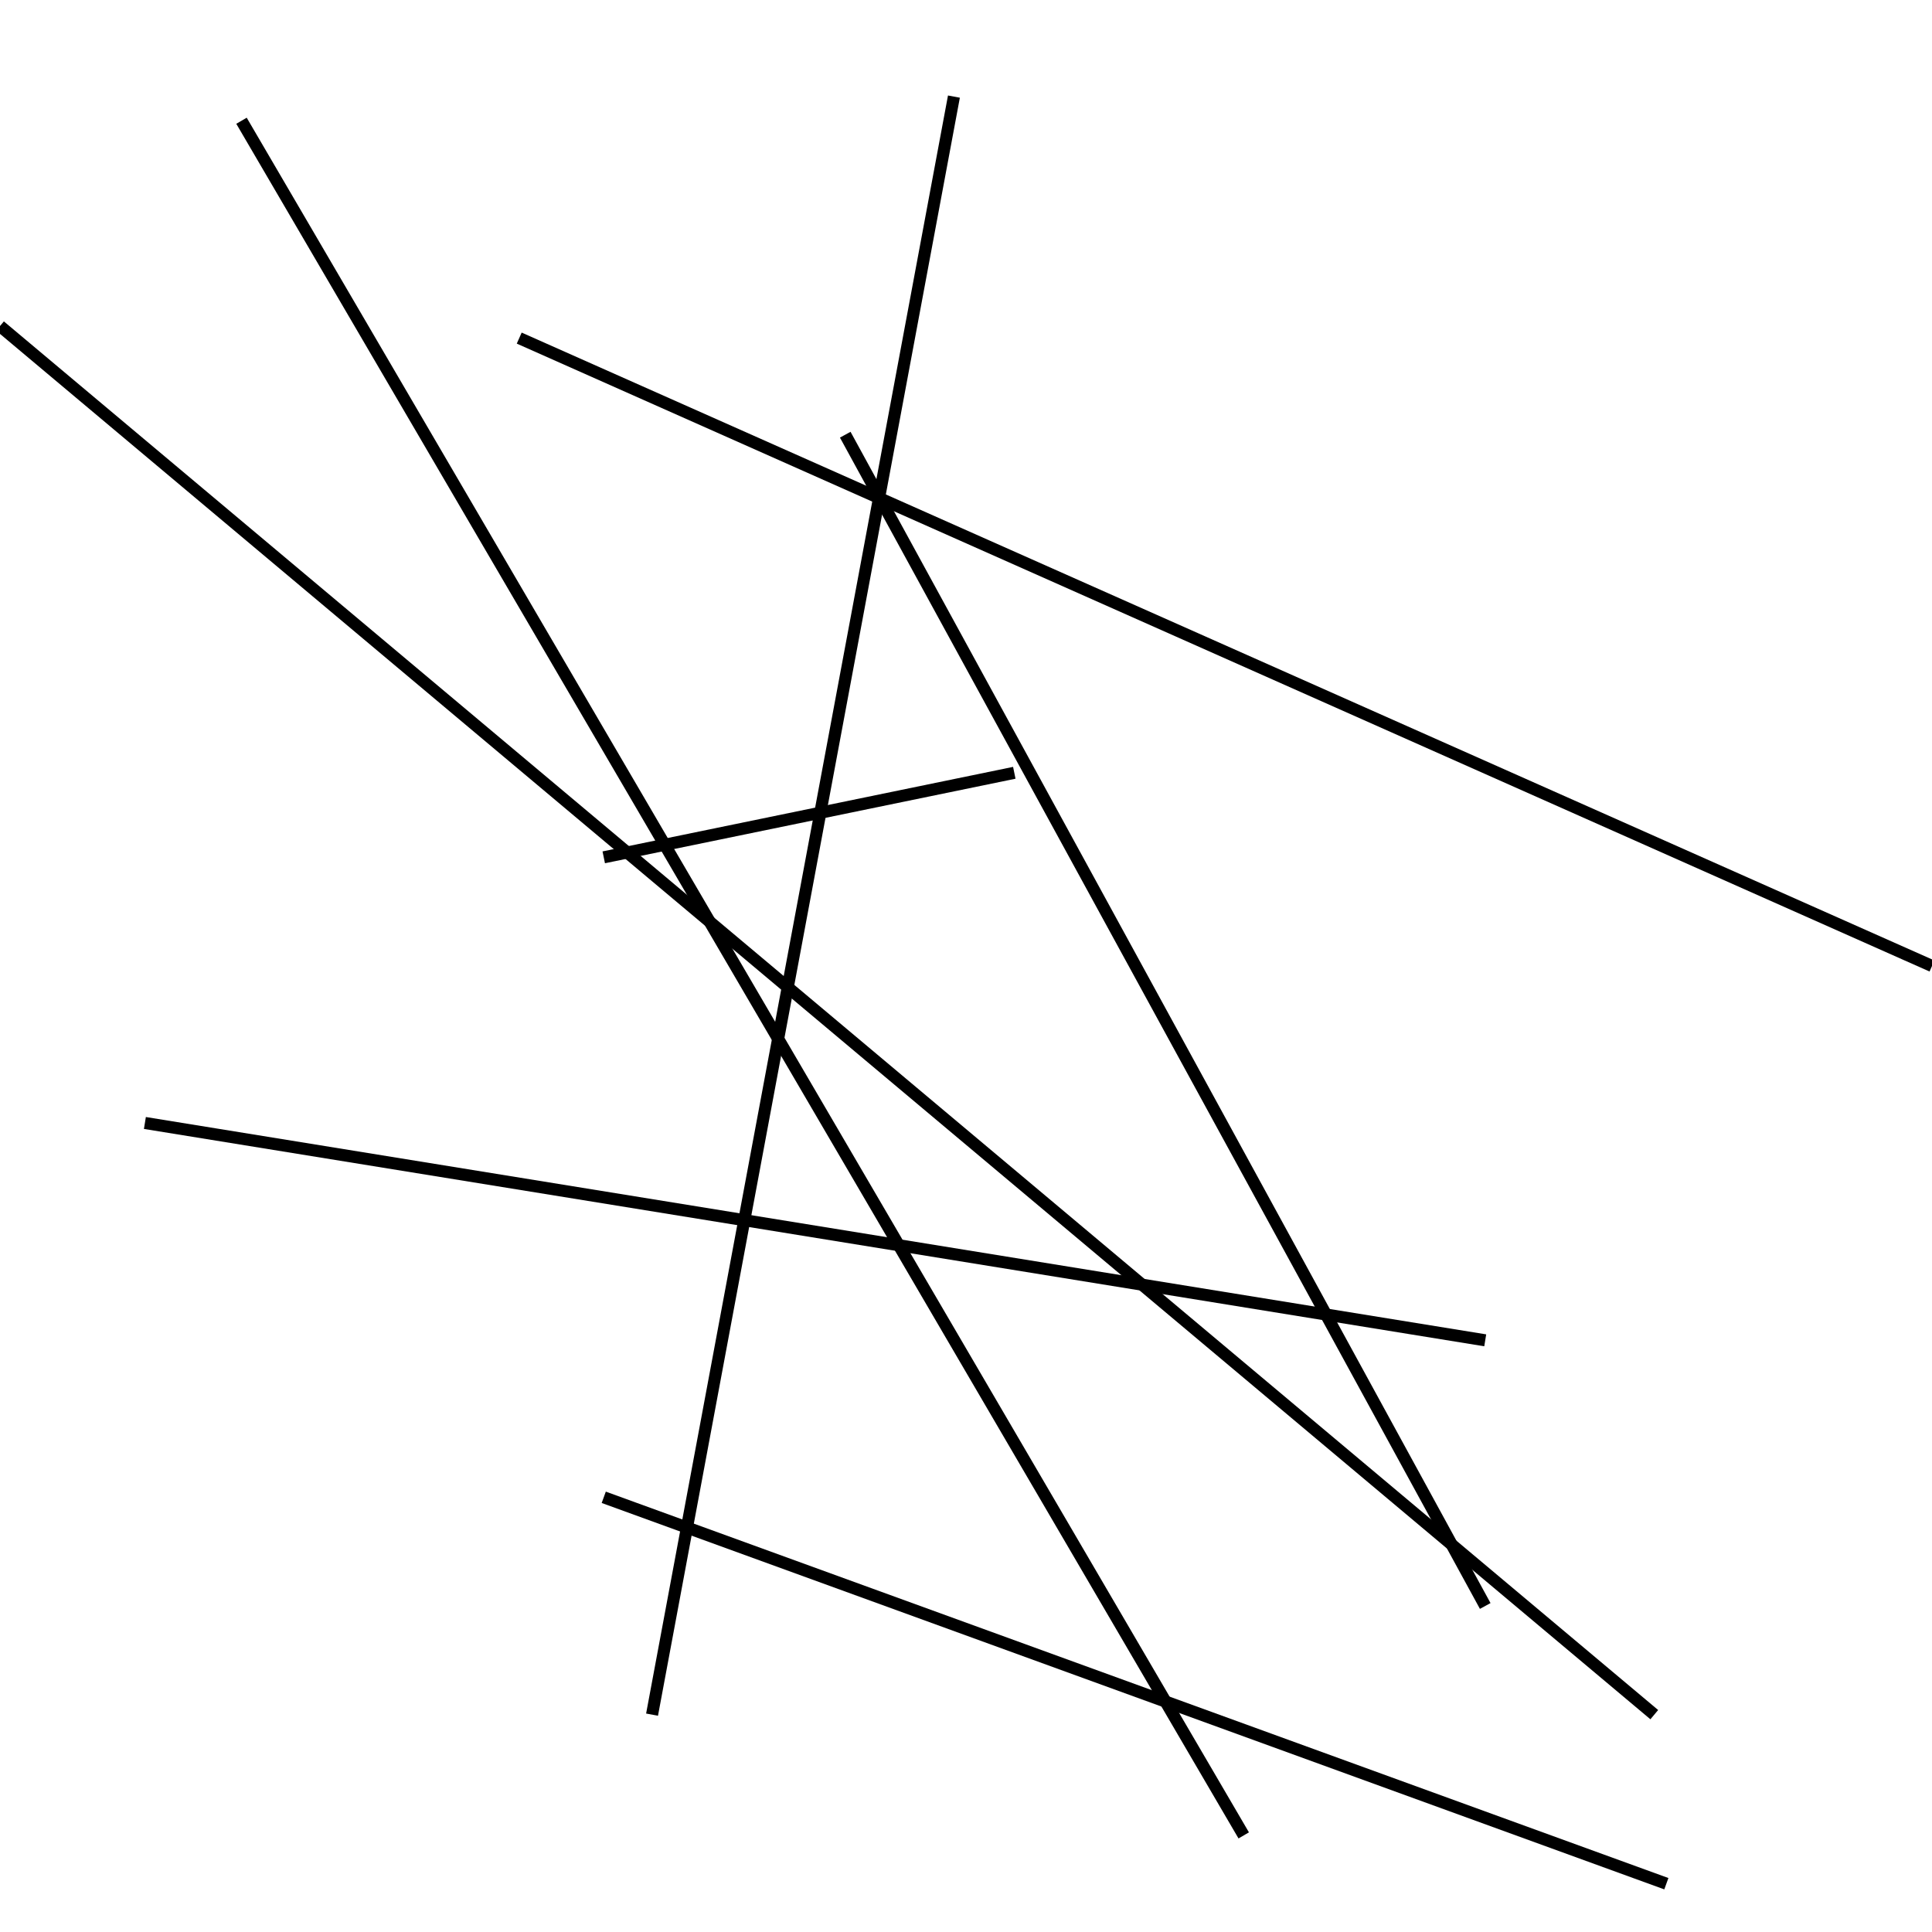 <?xml version="1.0" encoding="utf-8" ?>
<svg baseProfile="full" height="160" version="1.1" width="160" xmlns="http://www.w3.org/2000/svg" xmlns:ev="http://www.w3.org/2001/xml-events" xmlns:xlink="http://www.w3.org/1999/xlink"><defs /><line stroke="black" stroke-width="1" x1="12" x2="123" y1="93" y2="111" /><line stroke="black" stroke-width="1" x1="137" x2="0" y1="142" y2="27" /><line stroke="black" stroke-width="1" x1="84" x2="50" y1="64" y2="71" /><line stroke="black" stroke-width="1" x1="50" x2="138" y1="124" y2="156" /><line stroke="black" stroke-width="1" x1="43" x2="160" y1="28" y2="80" /><line stroke="black" stroke-width="1" x1="103" x2="20" y1="152" y2="10" /><line stroke="black" stroke-width="1" x1="79" x2="54" y1="8" y2="142" /><line stroke="black" stroke-width="1" x1="123" x2="70" y1="133" y2="36" /></svg>